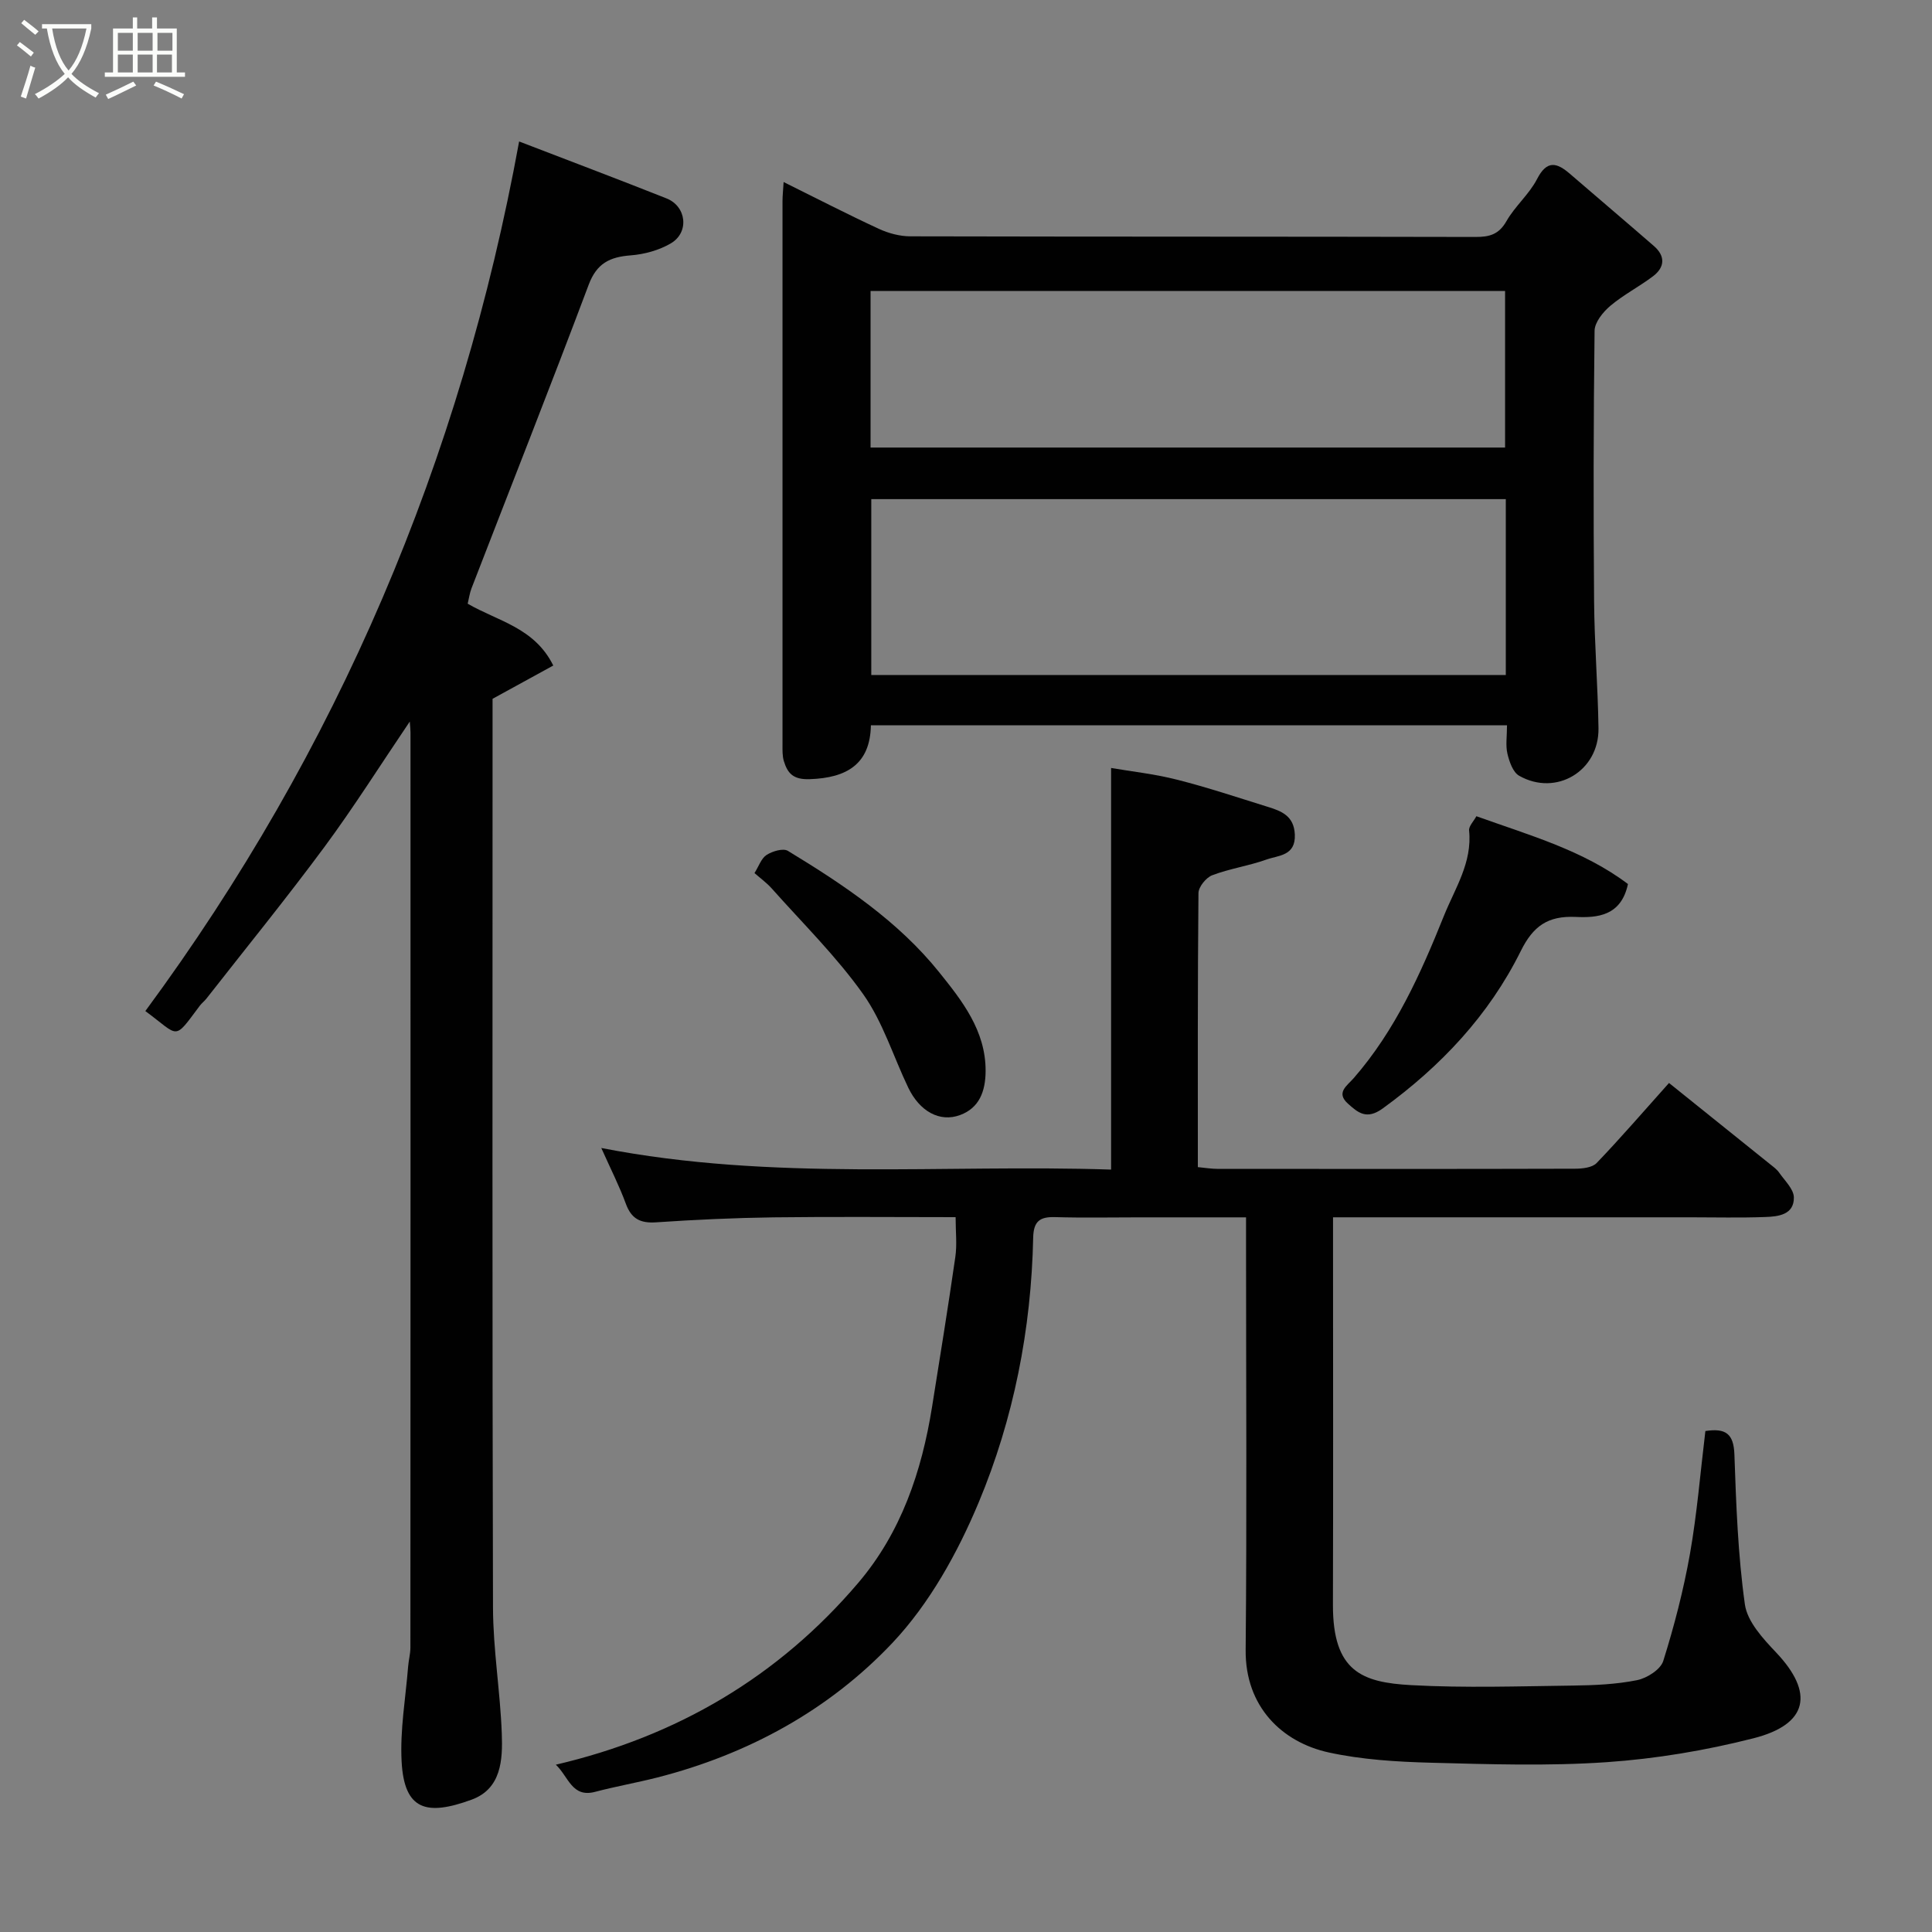 <svg enable-background="new 0 0 400 400" viewBox="0 0 400 400" xmlns="http://www.w3.org/2000/svg"><rect x="0" y="0" width="400" height="400" fill="#808080" stroke="none"/><path d="m6.4 11.7c-1-.8-1.9-1.6-2.9-2.3l.6-.7c.9.7 1.9 1.4 2.9 2.2zm-2.1 8.3c.7-2.1 1.4-4.2 2-6.4.2.1.6.3 1 .4-.7 2.3-1.3 4.4-1.9 6.4zm3-12.8c-1.1-.9-2.1-1.7-2.9-2.4l.6-.7c1 .8 2 1.5 3 2.4zm1.4-1.3v-.9h10.2v.9c-.9 4.2-2.3 7.3-4.1 9.4 1.3 1.4 3.2 2.7 5.7 4-.2.2-.4.5-.7.9-2.5-1.4-4.4-2.7-5.7-4.2-1.4 1.5-3.5 3-6.1 4.4 0 0 0 0-.1-.1-.3-.4-.5-.7-.7-.8 2.7-1.4 4.7-2.8 6.2-4.2-1.8-2.2-3-5.3-3.7-9.4zm9.2 0h-7.1c.6 3.8 1.7 6.7 3.4 8.7 1.7-2 2.9-4.8 3.7-8.7z" fill="#fbfcfa"/><path d="m31.6 3.6h.9v2.3h4.1v9.1h1.7v.9h-16.6v-.9h1.7v-9.1h4.1v-2.3h.9v2.3h3.1v-2.3zm-4 13.3.6.8c-1.9.9-3.8 1.9-5.8 2.8-.2-.3-.3-.6-.5-.9 2-.9 3.9-1.8 5.7-2.7zm-3.2-10.1v3.7h3.1v-3.7zm0 4.5v3.7h3.1v-3.7zm4.1-4.5v3.7h3.1v-3.7zm0 4.5v3.7h3.1v-3.7zm9.1 9.1c-2.1-1.1-4.1-2-5.8-2.7l.5-.8c2.2.9 4.1 1.8 5.8 2.6zm-1.9-13.6h-3.1v3.7h3.1zm-3.2 4.5v3.7h3.1v-3.7z" fill="#fbfcfa"/><g fill="#010101"><path d="m197.85 252c-12.8 0-25.26-.12-37.71.04-8.1.11-16.21.48-24.29 1.03-3.28.22-5.13-.72-6.28-3.86-1.33-3.63-3.1-7.11-5.08-11.53 35.63 6.94 70.79 3.32 105.55 4.47 0-27.7 0-54.97 0-83.15 4.05.7 8.95 1.23 13.67 2.43 6.29 1.59 12.47 3.66 18.68 5.59 2.87.89 5.52 1.85 5.69 5.76.19 4.45-3.39 4.29-5.87 5.18-3.66 1.31-7.6 1.87-11.23 3.25-1.27.48-2.83 2.4-2.85 3.68-.18 18.81-.13 37.62-.13 56.75 1.51.14 2.77.36 4.04.36 24.66.02 49.33.04 73.99-.03 1.54 0 3.6-.21 4.53-1.17 5.01-5.22 9.74-10.72 14.99-16.58 6.91 5.55 13.96 11.21 21.01 16.88.65.52 1.35 1.03 1.81 1.7 1.14 1.65 3 3.38 3.03 5.1.06 3.62-3.24 3.98-5.96 4.07-5.16.19-10.33.06-15.5.06-22.66 0-45.33 0-67.99 0-1.8 0-3.6 0-5.96 0v5.72c0 24.83.05 49.66-.02 74.49-.04 13.86 6.06 16.09 16.2 16.65 11.13.61 22.32.23 33.49.09 4.44-.06 8.94-.25 13.27-1.12 2.06-.41 4.88-2.21 5.43-3.98 2.28-7.26 4.2-14.69 5.53-22.18 1.47-8.35 2.15-16.84 3.19-25.42 4.21-.65 5.86.56 6.01 4.85.36 10.37.73 20.79 2.17 31.04.5 3.57 3.74 7.08 6.45 9.94 7.94 8.37 6.68 14.91-4.7 17.79-9.91 2.52-20.17 4.24-30.37 4.94-12.11.83-24.32.43-36.48.11-7.04-.19-14.2-.63-21.05-2.12-9.63-2.1-17.32-9.44-17.21-21.2.26-27.83.08-55.66.08-83.49 0-1.81 0-3.62 0-6.1-7.55 0-14.81 0-22.08 0-5.83 0-11.67.12-17.5-.05-3.15-.09-4.42.9-4.49 4.25-.4 18.96-4.03 37.47-11.29 54.84-4.35 10.4-10.18 20.93-17.84 29.05-13.15 13.93-29.92 23.09-48.73 27.89-4.25 1.08-8.59 1.84-12.83 2.96-4.8 1.27-5.48-3.09-8.14-5.62 25.12-5.87 46.07-18.22 62.58-37.61 8.9-10.45 13.17-23.07 15.31-36.46 1.65-10.32 3.32-20.64 4.81-30.98.39-2.59.07-5.25.07-8.31z"/><path d="m312.01 150.16c-44.12 0-87.59 0-131.7 0-.15 8.03-4.96 10.9-12.67 11.16-3.38.12-4.57-1.18-5.35-3.74-.33-1.08-.28-2.3-.28-3.46-.01-37.5-.01-75 0-112.49 0-1.11.13-2.21.23-3.94 6.86 3.4 13.22 6.68 19.7 9.68 2.01.93 4.36 1.56 6.56 1.56 39 .09 78 .04 116.99.13 2.9.01 4.84-.52 6.41-3.28 1.76-3.1 4.71-5.56 6.33-8.71 2.05-3.99 4.1-3.42 6.82-1.07 5.78 4.99 11.61 9.92 17.38 14.94 2.41 2.1 2.26 4.41-.21 6.27-2.85 2.15-6.1 3.82-8.82 6.11-1.51 1.28-3.24 3.4-3.26 5.17-.23 18.66-.25 37.33-.1 55.99.07 8.77.78 17.53.91 26.3.13 8.85-8.77 14.18-16.43 9.83-1.28-.73-2.03-2.9-2.42-4.55-.41-1.71-.09-3.61-.09-5.9zm-.25-46.82c-44.07 0-87.77 0-131.37 0v36.41h131.37c0-12.17 0-24.1 0-36.41zm-131.52-10.68h131.37c0-11.06 0-21.77 0-32.41-43.97 0-87.55 0-131.37 0z"/><path d="m84.84 149.39c-6.15 9.09-11.61 17.77-17.69 25.99-7.88 10.65-16.25 20.94-24.42 31.38-.41.52-.96.93-1.36 1.46-5.54 7.39-4.1 6.39-11.28 1.11 39.81-53.97 65.34-114.07 77.39-180.04 10.19 3.92 20.39 7.77 30.52 11.79 4.15 1.65 4.75 7.05.88 9.31-2.43 1.43-5.47 2.26-8.3 2.48-4.3.33-7.02 1.62-8.69 6.06-7.9 21.02-16.16 41.9-24.26 62.85-.4 1.04-.55 2.18-.8 3.21 6.25 3.63 13.83 4.94 17.72 12.8-4.26 2.34-8.24 4.52-12.57 6.89v6.15c0 60.66-.08 121.32.09 181.98.02 8.7 1.5 17.39 1.82 26.11.2 5.41-.07 11.43-6.27 13.69-9.26 3.38-13.93 2.23-14.47-7.91-.35-6.52.83-13.12 1.35-19.68.1-1.31.47-2.61.47-3.91.03-63.15.03-126.31.02-189.46 0-.5-.06-1-.15-2.26z"/><path d="m305.67 168.99c11.01 3.95 22.16 7.07 31.38 14.04-1.41 6.66-6.41 7.01-10.82 6.81-5.77-.26-8.8 1.88-11.37 7.06-6.6 13.31-16.55 23.86-28.59 32.6-3.34 2.42-5.13.85-7.19-1-2.55-2.28-.2-3.69 1.18-5.27 8.61-9.88 13.88-21.64 18.69-33.62 2.29-5.69 5.89-11.02 5.21-17.66-.09-.9.96-1.93 1.51-2.96z"/><path d="m156.21 180.76c.89-1.41 1.4-3.05 2.51-3.76 1.2-.77 3.42-1.43 4.4-.84 11.54 7.01 22.87 14.58 31.35 25.16 4.64 5.78 9.63 12.04 9.59 20.42-.02 4.23-1.32 7.66-5.29 9.12-4.25 1.57-8.38-.81-10.71-5.64-3.11-6.47-5.25-13.59-9.33-19.36-5.55-7.83-12.51-14.67-18.92-21.88-1.08-1.22-2.44-2.19-3.6-3.22z"/></g></svg>